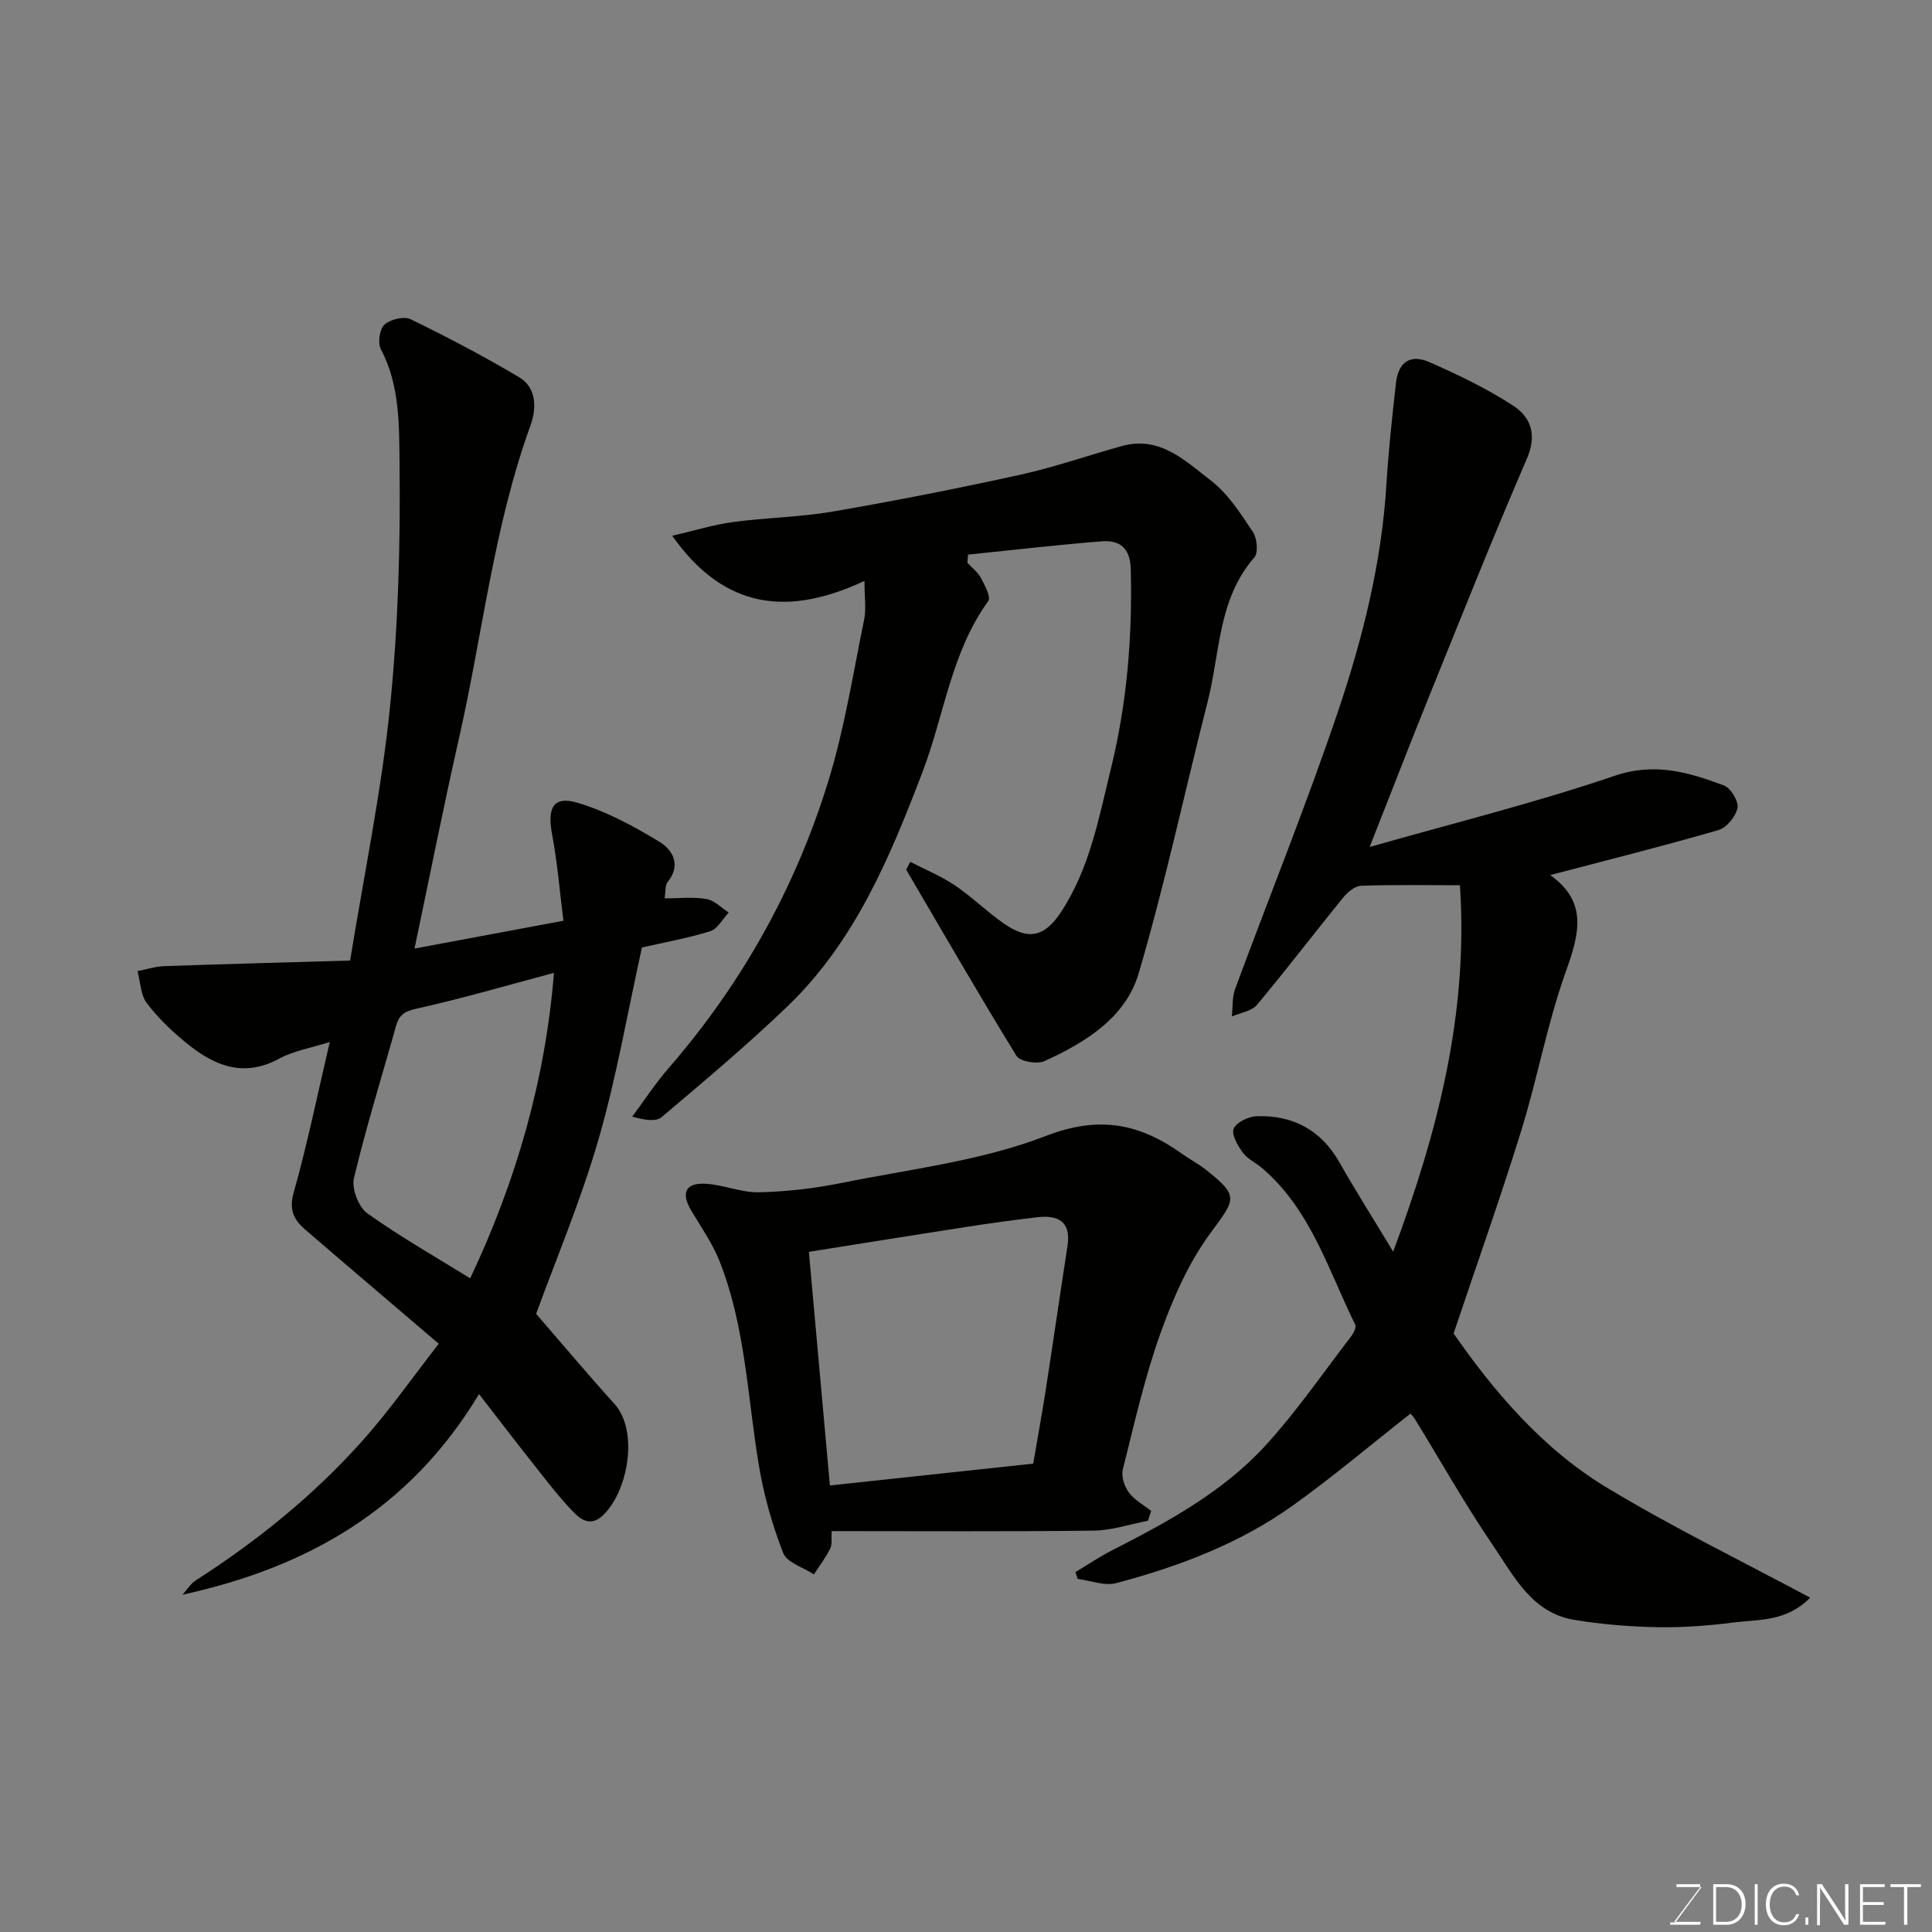 <svg enable-background="new 0 0 400 400" viewBox="0 0 400 400" xmlns="http://www.w3.org/2000/svg"><rect x="0" y="0" width="400" height="400" fill="#808080" stroke="none"/><path d="m374.78 330.78c-5 5.06-10.69 4.47-15.88 5.14-5.22.67-10.53 1.07-15.79.97-5.73-.11-11.5-.58-17.16-1.51-8.8-1.44-12.51-9.07-16.85-15.43-5.78-8.47-10.81-17.45-16.19-26.2-.41-.67-1.04-1.2-.91-1.06-8.27 6.5-16.09 13.12-24.39 19.05-11 7.85-23.54 12.59-36.52 16.03-2.41.64-5.3-.53-7.97-.87-.15-.47-.31-.95-.46-1.42 2.54-1.52 5-3.19 7.63-4.53 11.57-5.9 23.03-12.12 31.85-21.82 6.37-7 11.78-14.87 17.56-22.4.52-.68 1.16-1.9.89-2.46-5.54-11.24-9.16-23.65-19.11-32.28-1.36-1.18-3.15-1.98-4.18-3.37-1.06-1.43-2.4-3.81-1.87-4.97.62-1.35 3.12-2.51 4.84-2.56 7.44-.2 13.22 2.85 17.02 9.52 3.45 6.07 7.19 11.97 11.15 18.53 9.25-24.79 15.6-49.41 13.82-75.86-7.22 0-13.85-.13-20.47.11-1.28.05-2.8 1.33-3.71 2.45-5.99 7.37-11.75 14.93-17.84 22.2-1.11 1.33-3.43 1.64-5.2 2.41.21-1.92.04-3.97.69-5.73 7.05-19.07 14.69-37.94 21.21-57.19 5.17-15.27 9.11-30.96 10.1-47.22.43-7.04 1.2-14.06 1.99-21.07.48-4.28 2.98-6 6.95-4.25 5.95 2.62 11.88 5.46 17.31 9 3.67 2.39 4.97 6.04 2.84 10.97-6.97 16.1-13.45 32.41-20.03 48.68-4.08 10.09-8 20.24-12.53 31.72 17.53-5 34.35-9.16 50.7-14.73 8.36-2.85 15.38-.73 22.67 2 1.4.53 3.06 3.28 2.79 4.64-.35 1.77-2.25 4.1-3.95 4.59-11.53 3.34-23.18 6.26-35 9.36-.05-.75-.15-.27.01-.16 8.05 5.6 6.19 12.3 3.38 20.15-3.82 10.68-5.84 21.98-9.2 32.84-4.27 13.8-9.11 27.42-14.02 42.03 8.18 11.74 18.31 23.91 32.05 32.11 13.37 8.05 27.4 14.9 41.78 22.59z" fill="#010100"/><path d="m99.18 288.63c-14.46 24.03-35.74 35.91-61.4 41.54.92-1.01 1.67-2.28 2.78-2.99 12.68-8.13 24.32-17.54 34.36-28.75 5.64-6.29 10.5-13.28 15.92-20.22-9.67-8.26-18.67-15.9-27.61-23.6-2.32-2-3.46-4.03-2.44-7.66 2.82-9.97 4.89-20.15 7.49-31.22-3.96 1.26-7.49 1.83-10.46 3.44-7.51 4.09-13.65 1.38-19.39-3.35-2.95-2.42-5.78-5.13-8.05-8.16-1.28-1.72-1.32-4.37-1.91-6.6 1.85-.36 3.68-.97 5.54-1.03 12.83-.45 25.67-.78 38.48-1.16 2.96-18.28 6.51-35.27 8.25-52.44 1.71-16.76 2.18-33.72 1.98-50.57-.09-7.8.08-16.1-3.87-23.57-.68-1.29-.27-4.16.75-5.08 1.21-1.1 4.05-1.79 5.43-1.11 7.61 3.7 15.12 7.65 22.4 11.97 3.81 2.26 3.63 6.65 2.38 10.08-7.6 20.97-9.89 43.13-14.78 64.7-3.2 14.12-6.01 28.33-9.21 43.54 10.3-1.93 20.11-3.76 30.83-5.76-.78-6.15-1.24-12.03-2.33-17.79-1.07-5.65.22-8.14 5.32-6.62 5.93 1.77 11.59 4.85 16.93 8.09 2.64 1.61 4.53 4.73 1.68 8.27-.6.75-.43 2.13-.65 3.42 3.02 0 5.91-.34 8.66.13 1.65.28 3.09 1.83 4.62 2.8-1.27 1.34-2.31 3.4-3.84 3.87-4.79 1.48-9.76 2.37-14.13 3.36-3.01 13.57-5.28 26.95-9.04 39.9-3.71 12.77-8.93 25.1-12.87 35.96 5.29 6.1 10.64 12.47 16.22 18.65 5.03 5.57 2.86 18.03-2.36 23.04-2.69 2.58-4.8.74-6.35-.88-3.21-3.35-6-7.11-8.9-10.76-3.25-4.1-6.43-8.27-10.43-13.44zm-1.83-23.97c9.55-20.19 15.58-41.23 17.34-63.24-9.62 2.56-18.96 5.31-28.45 7.41-2.56.56-3.63 1.35-4.27 3.65-2.92 10.48-6.18 20.88-8.69 31.45-.51 2.15.95 5.97 2.76 7.27 6.88 4.91 14.27 9.1 21.31 13.46z" fill="#010100"/><path d="m188.46 178.44c3.08 1.59 6.34 2.92 9.2 4.84 3.52 2.37 6.59 5.41 10.07 7.85 5.14 3.62 8.5 2.92 11.94-2.3 5.96-9.05 7.84-19.53 10.36-29.8 3.32-13.54 4.43-27.24 4.08-41.15-.11-4.52-2.32-6.09-6.04-5.8-9.23.72-18.43 1.81-27.64 2.75-.05.56-.09 1.12-.14 1.68.95 1.04 2.16 1.94 2.8 3.15.8 1.5 2.12 3.95 1.53 4.77-7.7 10.61-9.11 23.58-13.61 35.37-6.74 17.65-13.97 35.06-27.89 48.47-8.35 8.04-17.27 15.51-26.12 23.01-1.15.98-3.41.66-6.11-.09 2.51-3.37 4.82-6.91 7.57-10.08 15.19-17.51 26.27-37.38 33.05-59.44 3.34-10.86 5.11-22.21 7.4-33.37.46-2.22.07-4.61.07-8.03-15.51 7.26-28.86 6.17-39.81-9.35 4.66-1.07 8.6-2.3 12.62-2.84 6.83-.92 13.79-1 20.57-2.16 13-2.24 25.95-4.79 38.83-7.62 7.13-1.57 14.06-4.01 21.11-5.96 7.86-2.18 13.14 3.11 18.43 7.18 3.54 2.72 6.13 6.82 8.67 10.62.87 1.31 1.15 4.29.29 5.28-7.54 8.63-7.08 19.74-9.66 29.87-4.78 18.74-8.82 37.69-14.28 56.23-2.71 9.19-11.04 14.33-19.53 18.18-1.52.69-5.06.07-5.78-1.11-7.82-12.71-15.27-25.65-22.82-38.53.28-.54.56-1.08.84-1.62z" fill="#010100"/><path d="m237.66 314.86c-3.75.71-7.5 2-11.27 2.04-17.95.22-35.91.1-54.21.1-.09 1.44.16 2.7-.29 3.61-.93 1.88-2.23 3.58-3.38 5.35-2.2-1.45-5.58-2.43-6.36-4.43-2.28-5.85-4.02-12.02-5.05-18.23-2.35-14.13-2.77-28.63-8.11-42.15-1.47-3.72-3.85-7.09-5.9-10.56-2.14-3.63-1.18-5.75 3.04-5.5 3.71.21 7.38 1.85 11.04 1.76 5.7-.13 11.46-.8 17.06-1.93 14.19-2.87 28.91-4.55 42.26-9.72 11.19-4.33 19.54-2.54 28.32 3.74 1.59 1.14 3.35 2.04 4.87 3.25 6.9 5.47 6.17 5.99.95 13.08-4.55 6.17-7.79 13.55-10.39 20.83-3.27 9.15-5.41 18.72-7.78 28.18-.35 1.42.35 3.49 1.27 4.74 1.15 1.55 3.03 2.55 4.6 3.79-.24.69-.45 1.37-.67 2.05zm-65.84-7.31c14.7-1.58 28.35-3.04 42.09-4.52.92-5.38 1.81-10.18 2.56-15.01 1.55-10 2.99-20.02 4.54-30.02.79-5.12-1.93-6.49-6.31-5.98-4.87.57-9.73 1.24-14.58 1.99-10.93 1.69-21.84 3.46-32.65 5.17 1.45 16.12 2.86 31.78 4.35 48.37z" fill="#010100"/><g fill="#fbfcfa"><path d="m346.9 398 5.4-7.3h-5.2v-.6h4.9v.6l-5.4 7.2h5.5l-.1.6h-6.2v-.5z"/><path d="m354.7 390.1h2.8c2.3 0 3.9 1.6 3.9 4.1s-1.6 4.3-3.9 4.3h-2.8zm.6 7.8h2c2.2 0 3.3-1.6 3.3-3.6 0-1.8-1-3.6-3.3-3.6h-2z"/><path d="m363.9 390.1v8.4h-.6v-8.4z"/><path d="m372.5 396.3c-.4 1.3-1.4 2.3-3.2 2.3-2.4 0-3.7-1.9-3.7-4.3 0-2.3 1.2-4.3 3.7-4.3 1.8 0 2.9 1 3.2 2.4h-.6c-.4-1.1-1.1-1.8-2.5-1.8-2.1 0-3 1.9-3 3.7s.9 3.7 3 3.7c1.4 0 2.1-.7 2.5-1.7z"/><path d="m373.8 398.5v-1.5h.6v1.5z"/><path d="m376.2 398.5v-8.4h1c1.3 2 4.4 6.6 4.9 7.6-.1-1.2-.1-2.4-.1-3.8v-3.8h.7v8.4h-.9c-1.2-1.9-4.4-6.8-5-7.7.1 1.1 0 2.3 0 3.9v3.9h-.6z"/><path d="m390 394.4h-4.3v3.5h4.7l-.1.6h-5.2v-8.4h5.1v.6h-4.5v3.1h4.3z"/><path d="m394.2 390.7h-2.8v-.6h6.3v.6h-2.8v7.8h-.7z"/></g></svg>